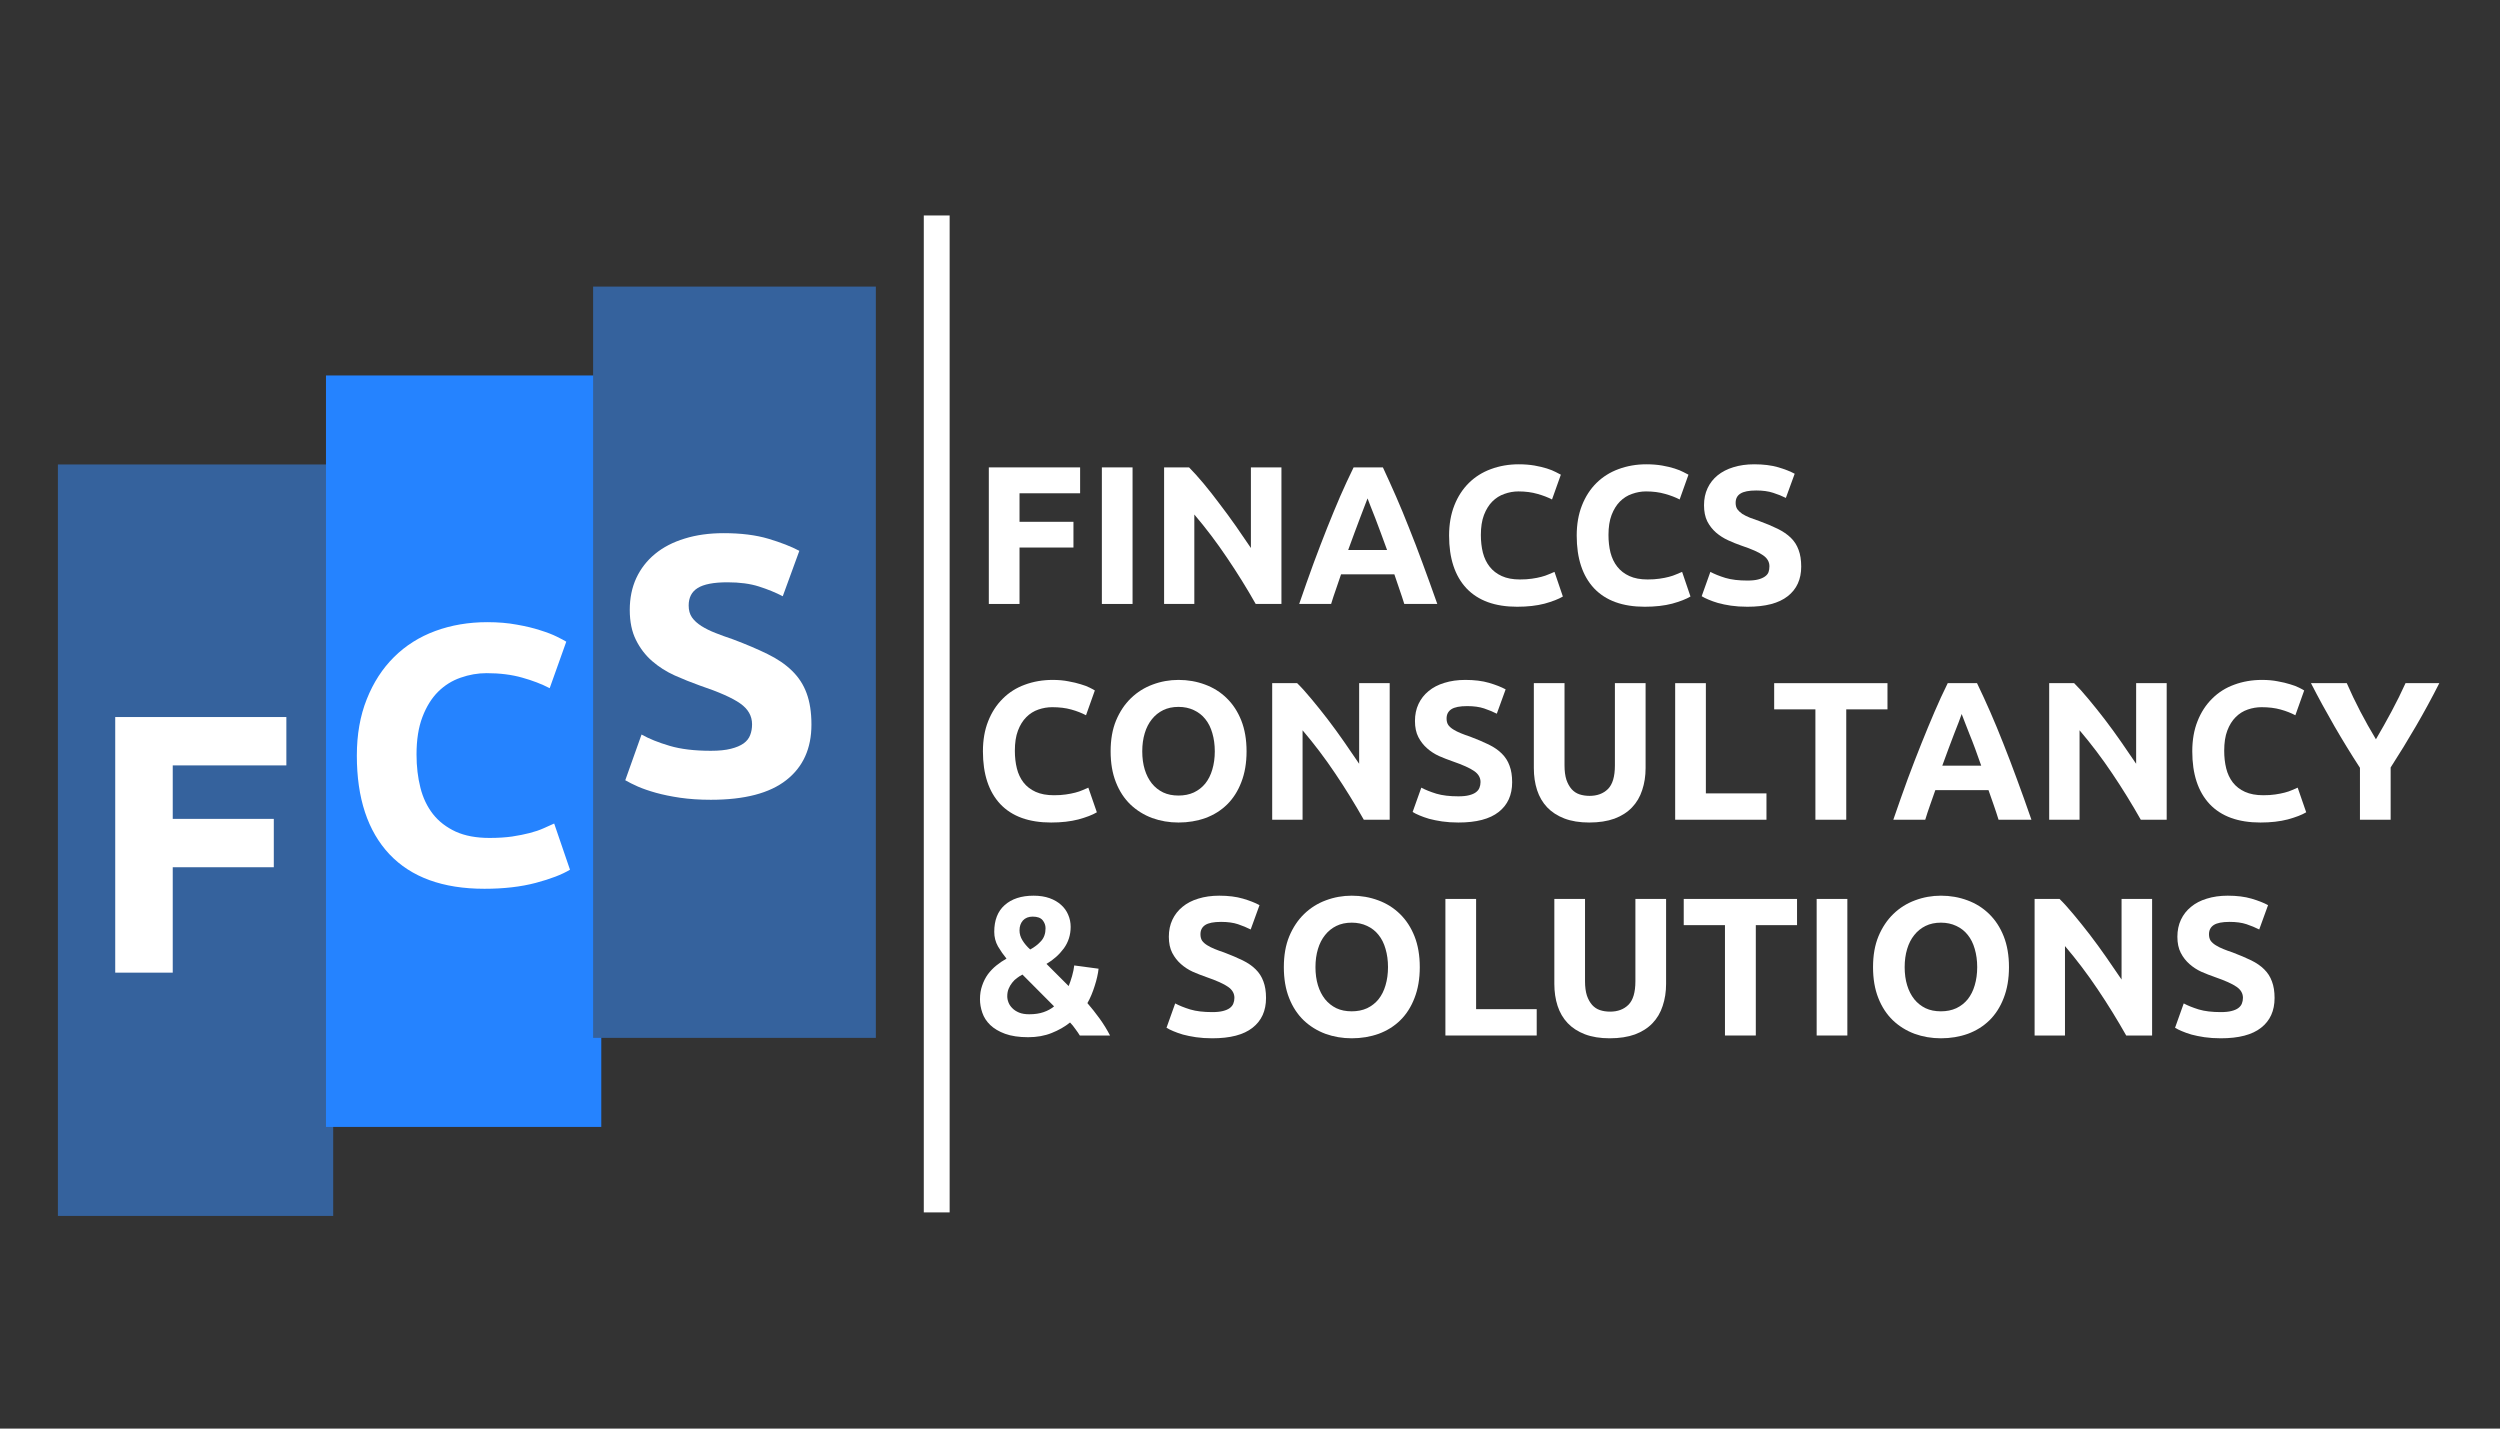 <svg xmlns="http://www.w3.org/2000/svg" xmlns:xlink="http://www.w3.org/1999/xlink" width="336" zoomAndPan="magnify" viewBox="0 0 252 144" height="192" preserveAspectRatio="xMidYMid meet" version="1.0"><rect x="0" y="0" width="252" height="144" fill="#333333" stroke="none"/><defs><g/><clipPath id="id1"><path d="M 5.836 46.816 L 33.586 46.816 L 33.586 122.566 L 5.836 122.566 Z M 5.836 46.816 " clip-rule="nonzero"/></clipPath><clipPath id="id2"><path d="M 32.859 37.848 L 60.609 37.848 L 60.609 113.598 L 32.859 113.598 Z M 32.859 37.848 " clip-rule="nonzero"/></clipPath><clipPath id="id3"><path d="M 59.785 28.875 L 88.285 28.875 L 88.285 104.625 L 59.785 104.625 Z M 59.785 28.875 " clip-rule="nonzero"/></clipPath></defs><path stroke-linecap="butt" transform="matrix(0, 2.998, -2.606, 0, 94.421, 21.718)" fill="none" stroke-linejoin="miter" d="M 0 -0 L 33.52 -0 " stroke="#ffffff" stroke-width="1" stroke-opacity="1" stroke-miterlimit="4"/><g fill="#ffffff" fill-opacity="1"><g transform="translate(98.079, 60.879)"><g><path d="M 1.594 0 L 1.594 -13.766 L 10.797 -13.766 L 10.797 -11.156 L 4.688 -11.156 L 4.688 -8.281 L 10.125 -8.281 L 10.125 -5.688 L 4.688 -5.688 L 4.688 0 Z M 1.594 0 "/></g></g></g><g fill="#ffffff" fill-opacity="1"><g transform="translate(109.474, 60.879)"><g><path d="M 1.594 -13.766 L 4.688 -13.766 L 4.688 0 L 1.594 0 Z M 1.594 -13.766 "/></g></g></g><g fill="#ffffff" fill-opacity="1"><g transform="translate(115.747, 60.879)"><g><path d="M 10.828 0 C 9.941 -1.57 8.977 -3.125 7.938 -4.656 C 6.906 -6.195 5.805 -7.648 4.641 -9.016 L 4.641 0 L 1.594 0 L 1.594 -13.766 L 4.109 -13.766 C 4.547 -13.328 5.031 -12.789 5.562 -12.156 C 6.094 -11.52 6.629 -10.836 7.172 -10.109 C 7.723 -9.391 8.27 -8.645 8.812 -7.875 C 9.352 -7.102 9.863 -6.359 10.344 -5.641 L 10.344 -13.766 L 13.422 -13.766 L 13.422 0 Z M 10.828 0 "/></g></g></g><g fill="#ffffff" fill-opacity="1"><g transform="translate(130.755, 60.879)"><g><path d="M 10.797 0 C 10.648 -0.477 10.488 -0.969 10.312 -1.469 C 10.133 -1.969 9.961 -2.473 9.797 -2.984 L 4.422 -2.984 C 4.254 -2.473 4.082 -1.969 3.906 -1.469 C 3.727 -0.969 3.566 -0.477 3.422 0 L 0.203 0 C 0.711 -1.477 1.195 -2.848 1.656 -4.109 C 2.125 -5.367 2.578 -6.551 3.016 -7.656 C 3.461 -8.77 3.898 -9.828 4.328 -10.828 C 4.766 -11.828 5.219 -12.805 5.688 -13.766 L 8.641 -13.766 C 9.086 -12.805 9.531 -11.828 9.969 -10.828 C 10.406 -9.828 10.844 -8.77 11.281 -7.656 C 11.727 -6.551 12.18 -5.367 12.641 -4.109 C 13.109 -2.848 13.602 -1.477 14.125 0 Z M 7.094 -10.641 C 7.02 -10.441 6.914 -10.172 6.781 -9.828 C 6.656 -9.484 6.504 -9.086 6.328 -8.641 C 6.16 -8.191 5.973 -7.691 5.766 -7.141 C 5.566 -6.598 5.359 -6.031 5.141 -5.438 L 9.062 -5.438 C 8.844 -6.031 8.633 -6.598 8.438 -7.141 C 8.238 -7.691 8.051 -8.191 7.875 -8.641 C 7.695 -9.086 7.539 -9.484 7.406 -9.828 C 7.27 -10.172 7.164 -10.441 7.094 -10.641 Z M 7.094 -10.641 "/></g></g></g><g fill="#ffffff" fill-opacity="1"><g transform="translate(145.068, 60.879)"><g><path d="M 7.859 0.281 C 5.629 0.281 3.926 -0.336 2.75 -1.578 C 1.582 -2.828 1 -4.598 1 -6.891 C 1 -8.023 1.176 -9.039 1.531 -9.938 C 1.883 -10.832 2.375 -11.586 3 -12.203 C 3.625 -12.816 4.363 -13.281 5.219 -13.594 C 6.082 -13.914 7.016 -14.078 8.016 -14.078 C 8.598 -14.078 9.129 -14.035 9.609 -13.953 C 10.086 -13.867 10.504 -13.77 10.859 -13.656 C 11.223 -13.539 11.52 -13.422 11.75 -13.297 C 11.988 -13.18 12.16 -13.094 12.266 -13.031 L 11.375 -10.531 C 10.957 -10.75 10.469 -10.938 9.906 -11.094 C 9.344 -11.258 8.703 -11.344 7.984 -11.344 C 7.504 -11.344 7.035 -11.258 6.578 -11.094 C 6.117 -10.938 5.711 -10.68 5.359 -10.328 C 5.016 -9.984 4.734 -9.531 4.516 -8.969 C 4.305 -8.414 4.203 -7.742 4.203 -6.953 C 4.203 -6.316 4.27 -5.723 4.406 -5.172 C 4.551 -4.617 4.781 -4.145 5.094 -3.75 C 5.406 -3.352 5.812 -3.039 6.312 -2.812 C 6.812 -2.582 7.422 -2.469 8.141 -2.469 C 8.586 -2.469 8.988 -2.492 9.344 -2.547 C 9.707 -2.598 10.023 -2.66 10.297 -2.734 C 10.578 -2.805 10.82 -2.891 11.031 -2.984 C 11.25 -3.078 11.445 -3.16 11.625 -3.234 L 12.469 -0.75 C 12.031 -0.488 11.414 -0.25 10.625 -0.031 C 9.832 0.176 8.91 0.281 7.859 0.281 Z M 7.859 0.281 "/></g></g></g><g fill="#ffffff" fill-opacity="1"><g transform="translate(157.932, 60.879)"><g><path d="M 7.859 0.281 C 5.629 0.281 3.926 -0.336 2.75 -1.578 C 1.582 -2.828 1 -4.598 1 -6.891 C 1 -8.023 1.176 -9.039 1.531 -9.938 C 1.883 -10.832 2.375 -11.586 3 -12.203 C 3.625 -12.816 4.363 -13.281 5.219 -13.594 C 6.082 -13.914 7.016 -14.078 8.016 -14.078 C 8.598 -14.078 9.129 -14.035 9.609 -13.953 C 10.086 -13.867 10.504 -13.77 10.859 -13.656 C 11.223 -13.539 11.52 -13.422 11.75 -13.297 C 11.988 -13.18 12.16 -13.094 12.266 -13.031 L 11.375 -10.531 C 10.957 -10.75 10.469 -10.938 9.906 -11.094 C 9.344 -11.258 8.703 -11.344 7.984 -11.344 C 7.504 -11.344 7.035 -11.258 6.578 -11.094 C 6.117 -10.938 5.711 -10.68 5.359 -10.328 C 5.016 -9.984 4.734 -9.531 4.516 -8.969 C 4.305 -8.414 4.203 -7.742 4.203 -6.953 C 4.203 -6.316 4.27 -5.723 4.406 -5.172 C 4.551 -4.617 4.781 -4.145 5.094 -3.75 C 5.406 -3.352 5.812 -3.039 6.312 -2.812 C 6.812 -2.582 7.422 -2.469 8.141 -2.469 C 8.586 -2.469 8.988 -2.492 9.344 -2.547 C 9.707 -2.598 10.023 -2.66 10.297 -2.734 C 10.578 -2.805 10.82 -2.891 11.031 -2.984 C 11.25 -3.078 11.445 -3.16 11.625 -3.234 L 12.469 -0.75 C 12.031 -0.488 11.414 -0.25 10.625 -0.031 C 9.832 0.176 8.91 0.281 7.859 0.281 Z M 7.859 0.281 "/></g></g></g><g fill="#ffffff" fill-opacity="1"><g transform="translate(170.796, 60.879)"><g><path d="M 5.344 -2.359 C 5.781 -2.359 6.141 -2.395 6.422 -2.469 C 6.703 -2.539 6.93 -2.641 7.109 -2.766 C 7.285 -2.891 7.406 -3.035 7.469 -3.203 C 7.531 -3.379 7.562 -3.578 7.562 -3.797 C 7.562 -4.242 7.348 -4.613 6.922 -4.906 C 6.504 -5.207 5.781 -5.531 4.75 -5.875 C 4.301 -6.031 3.848 -6.211 3.391 -6.422 C 2.941 -6.629 2.535 -6.891 2.172 -7.203 C 1.816 -7.516 1.523 -7.891 1.297 -8.328 C 1.078 -8.773 0.969 -9.316 0.969 -9.953 C 0.969 -10.586 1.086 -11.16 1.328 -11.672 C 1.566 -12.18 1.906 -12.613 2.344 -12.969 C 2.781 -13.32 3.305 -13.594 3.922 -13.781 C 4.547 -13.977 5.25 -14.078 6.031 -14.078 C 6.957 -14.078 7.758 -13.977 8.438 -13.781 C 9.113 -13.582 9.672 -13.363 10.109 -13.125 L 9.219 -10.688 C 8.832 -10.883 8.406 -11.055 7.938 -11.203 C 7.469 -11.359 6.898 -11.438 6.234 -11.438 C 5.492 -11.438 4.961 -11.332 4.641 -11.125 C 4.316 -10.926 4.156 -10.613 4.156 -10.188 C 4.156 -9.938 4.211 -9.723 4.328 -9.547 C 4.453 -9.379 4.617 -9.223 4.828 -9.078 C 5.047 -8.941 5.297 -8.816 5.578 -8.703 C 5.867 -8.598 6.188 -8.484 6.531 -8.359 C 7.25 -8.098 7.867 -7.836 8.391 -7.578 C 8.922 -7.316 9.363 -7.016 9.719 -6.672 C 10.07 -6.328 10.332 -5.922 10.5 -5.453 C 10.676 -4.992 10.766 -4.43 10.766 -3.766 C 10.766 -2.484 10.312 -1.488 9.406 -0.781 C 8.508 -0.07 7.156 0.281 5.344 0.281 C 4.727 0.281 4.176 0.242 3.688 0.172 C 3.195 0.098 2.766 0.008 2.391 -0.094 C 2.016 -0.207 1.691 -0.32 1.422 -0.438 C 1.148 -0.551 0.922 -0.664 0.734 -0.781 L 1.609 -3.234 C 2.016 -3.016 2.52 -2.812 3.125 -2.625 C 3.727 -2.445 4.469 -2.359 5.344 -2.359 Z M 5.344 -2.359 "/></g></g></g><g fill="#ffffff" fill-opacity="1"><g transform="translate(98.079, 82.629)"><g><path d="M 7.875 0.281 C 5.633 0.281 3.926 -0.336 2.75 -1.578 C 1.582 -2.828 1 -4.598 1 -6.891 C 1 -8.035 1.176 -9.051 1.531 -9.938 C 1.883 -10.832 2.375 -11.586 3 -12.203 C 3.625 -12.828 4.363 -13.297 5.219 -13.609 C 6.082 -13.93 7.02 -14.094 8.031 -14.094 C 8.613 -14.094 9.141 -14.047 9.609 -13.953 C 10.086 -13.867 10.504 -13.77 10.859 -13.656 C 11.223 -13.551 11.523 -13.438 11.766 -13.312 C 12.004 -13.195 12.176 -13.102 12.281 -13.031 L 11.391 -10.531 C 10.961 -10.758 10.469 -10.953 9.906 -11.109 C 9.344 -11.266 8.703 -11.344 7.984 -11.344 C 7.516 -11.344 7.051 -11.266 6.594 -11.109 C 6.133 -10.953 5.727 -10.695 5.375 -10.344 C 5.02 -9.988 4.738 -9.535 4.531 -8.984 C 4.32 -8.43 4.219 -7.754 4.219 -6.953 C 4.219 -6.316 4.285 -5.723 4.422 -5.172 C 4.555 -4.629 4.781 -4.156 5.094 -3.75 C 5.406 -3.352 5.812 -3.039 6.312 -2.812 C 6.82 -2.582 7.438 -2.469 8.156 -2.469 C 8.602 -2.469 9.004 -2.492 9.359 -2.547 C 9.711 -2.598 10.031 -2.66 10.312 -2.734 C 10.594 -2.805 10.836 -2.891 11.047 -2.984 C 11.266 -3.078 11.457 -3.16 11.625 -3.234 L 12.484 -0.75 C 12.047 -0.488 11.426 -0.25 10.625 -0.031 C 9.832 0.176 8.914 0.281 7.875 0.281 Z M 7.875 0.281 "/></g></g></g><g fill="#ffffff" fill-opacity="1"><g transform="translate(110.951, 82.629)"><g><path d="M 4.188 -6.891 C 4.188 -6.223 4.27 -5.613 4.438 -5.062 C 4.602 -4.52 4.844 -4.051 5.156 -3.656 C 5.469 -3.27 5.848 -2.969 6.297 -2.75 C 6.742 -2.539 7.258 -2.438 7.844 -2.438 C 8.414 -2.438 8.93 -2.539 9.391 -2.75 C 9.848 -2.969 10.234 -3.27 10.547 -3.656 C 10.859 -4.051 11.094 -4.52 11.25 -5.062 C 11.414 -5.613 11.5 -6.223 11.5 -6.891 C 11.5 -7.566 11.414 -8.18 11.25 -8.734 C 11.094 -9.285 10.859 -9.754 10.547 -10.141 C 10.234 -10.535 9.848 -10.836 9.391 -11.047 C 8.93 -11.266 8.414 -11.375 7.844 -11.375 C 7.258 -11.375 6.742 -11.266 6.297 -11.047 C 5.848 -10.828 5.469 -10.52 5.156 -10.125 C 4.844 -9.738 4.602 -9.27 4.438 -8.719 C 4.27 -8.164 4.188 -7.555 4.188 -6.891 Z M 14.703 -6.891 C 14.703 -5.711 14.523 -4.676 14.172 -3.781 C 13.828 -2.883 13.348 -2.133 12.734 -1.531 C 12.129 -0.938 11.406 -0.484 10.562 -0.172 C 9.719 0.129 8.812 0.281 7.844 0.281 C 6.906 0.281 6.02 0.129 5.188 -0.172 C 4.352 -0.484 3.625 -0.938 3 -1.531 C 2.375 -2.133 1.883 -2.883 1.531 -3.781 C 1.176 -4.676 1 -5.711 1 -6.891 C 1 -8.078 1.18 -9.113 1.547 -10 C 1.922 -10.895 2.422 -11.645 3.047 -12.25 C 3.68 -12.863 4.41 -13.32 5.234 -13.625 C 6.066 -13.938 6.938 -14.094 7.844 -14.094 C 8.789 -14.094 9.68 -13.938 10.516 -13.625 C 11.348 -13.32 12.078 -12.863 12.703 -12.25 C 13.328 -11.645 13.816 -10.895 14.172 -10 C 14.523 -9.113 14.703 -8.078 14.703 -6.891 Z M 14.703 -6.891 "/></g></g></g><g fill="#ffffff" fill-opacity="1"><g transform="translate(126.643, 82.629)"><g><path d="M 10.828 0 C 9.941 -1.57 8.984 -3.125 7.953 -4.656 C 6.922 -6.195 5.82 -7.648 4.656 -9.016 L 4.656 0 L 1.594 0 L 1.594 -13.766 L 4.109 -13.766 C 4.547 -13.336 5.031 -12.801 5.562 -12.156 C 6.094 -11.52 6.633 -10.844 7.188 -10.125 C 7.738 -9.406 8.285 -8.656 8.828 -7.875 C 9.367 -7.102 9.879 -6.359 10.359 -5.641 L 10.359 -13.766 L 13.438 -13.766 L 13.438 0 Z M 10.828 0 "/></g></g></g><g fill="#ffffff" fill-opacity="1"><g transform="translate(141.659, 82.629)"><g><path d="M 5.344 -2.359 C 5.781 -2.359 6.141 -2.395 6.422 -2.469 C 6.711 -2.539 6.941 -2.641 7.109 -2.766 C 7.285 -2.898 7.406 -3.051 7.469 -3.219 C 7.539 -3.395 7.578 -3.586 7.578 -3.797 C 7.578 -4.242 7.363 -4.613 6.938 -4.906 C 6.508 -5.207 5.781 -5.535 4.75 -5.891 C 4.301 -6.047 3.848 -6.223 3.391 -6.422 C 2.941 -6.629 2.539 -6.891 2.188 -7.203 C 1.832 -7.516 1.539 -7.891 1.312 -8.328 C 1.082 -8.773 0.969 -9.316 0.969 -9.953 C 0.969 -10.586 1.086 -11.16 1.328 -11.672 C 1.566 -12.18 1.906 -12.613 2.344 -12.969 C 2.781 -13.332 3.312 -13.609 3.938 -13.797 C 4.562 -13.992 5.266 -14.094 6.047 -14.094 C 6.973 -14.094 7.77 -13.992 8.438 -13.797 C 9.113 -13.598 9.672 -13.379 10.109 -13.141 L 9.219 -10.688 C 8.832 -10.883 8.406 -11.062 7.938 -11.219 C 7.469 -11.375 6.898 -11.453 6.234 -11.453 C 5.492 -11.453 4.961 -11.348 4.641 -11.141 C 4.316 -10.93 4.156 -10.617 4.156 -10.203 C 4.156 -9.941 4.211 -9.723 4.328 -9.547 C 4.453 -9.379 4.625 -9.227 4.844 -9.094 C 5.062 -8.957 5.312 -8.832 5.594 -8.719 C 5.875 -8.602 6.188 -8.488 6.531 -8.375 C 7.25 -8.102 7.875 -7.836 8.406 -7.578 C 8.938 -7.316 9.375 -7.016 9.719 -6.672 C 10.07 -6.328 10.332 -5.922 10.5 -5.453 C 10.676 -4.992 10.766 -4.438 10.766 -3.781 C 10.766 -2.488 10.312 -1.488 9.406 -0.781 C 8.508 -0.07 7.156 0.281 5.344 0.281 C 4.738 0.281 4.191 0.242 3.703 0.172 C 3.211 0.098 2.773 0.008 2.391 -0.094 C 2.016 -0.207 1.691 -0.32 1.422 -0.438 C 1.148 -0.551 0.922 -0.664 0.734 -0.781 L 1.609 -3.234 C 2.016 -3.016 2.52 -2.812 3.125 -2.625 C 3.727 -2.445 4.469 -2.359 5.344 -2.359 Z M 5.344 -2.359 "/></g></g></g><g fill="#ffffff" fill-opacity="1"><g transform="translate(153.22, 82.629)"><g><path d="M 6.969 0.281 C 6.008 0.281 5.176 0.145 4.469 -0.125 C 3.77 -0.395 3.191 -0.77 2.734 -1.25 C 2.273 -1.738 1.938 -2.316 1.719 -2.984 C 1.5 -3.66 1.391 -4.398 1.391 -5.203 L 1.391 -13.766 L 4.484 -13.766 L 4.484 -5.469 C 4.484 -4.906 4.547 -4.426 4.672 -4.031 C 4.805 -3.645 4.984 -3.328 5.203 -3.078 C 5.422 -2.836 5.68 -2.664 5.984 -2.562 C 6.297 -2.457 6.641 -2.406 7.016 -2.406 C 7.773 -2.406 8.391 -2.633 8.859 -3.094 C 9.328 -3.562 9.562 -4.352 9.562 -5.469 L 9.562 -13.766 L 12.656 -13.766 L 12.656 -5.203 C 12.656 -4.398 12.539 -3.66 12.312 -2.984 C 12.094 -2.305 11.75 -1.723 11.281 -1.234 C 10.82 -0.754 10.234 -0.379 9.516 -0.109 C 8.805 0.148 7.957 0.281 6.969 0.281 Z M 6.969 0.281 "/></g></g></g><g fill="#ffffff" fill-opacity="1"><g transform="translate(167.263, 82.629)"><g><path d="M 10.797 -2.656 L 10.797 0 L 1.594 0 L 1.594 -13.766 L 4.688 -13.766 L 4.688 -2.656 Z M 10.797 -2.656 "/></g></g></g><g fill="#ffffff" fill-opacity="1"><g transform="translate(178.446, 82.629)"><g><path d="M 11.812 -13.766 L 11.812 -11.125 L 7.656 -11.125 L 7.656 0 L 4.547 0 L 4.547 -11.125 L 0.391 -11.125 L 0.391 -13.766 Z M 11.812 -13.766 "/></g></g></g><g fill="#ffffff" fill-opacity="1"><g transform="translate(190.643, 82.629)"><g><path d="M 10.812 0 C 10.664 -0.477 10.504 -0.969 10.328 -1.469 C 10.148 -1.969 9.973 -2.473 9.797 -2.984 L 4.438 -2.984 C 4.258 -2.473 4.082 -1.969 3.906 -1.469 C 3.727 -0.969 3.566 -0.477 3.422 0 L 0.203 0 C 0.711 -1.477 1.195 -2.848 1.656 -4.109 C 2.125 -5.367 2.582 -6.555 3.031 -7.672 C 3.477 -8.785 3.914 -9.844 4.344 -10.844 C 4.77 -11.844 5.219 -12.816 5.688 -13.766 L 8.641 -13.766 C 9.098 -12.816 9.547 -11.844 9.984 -10.844 C 10.422 -9.844 10.859 -8.785 11.297 -7.672 C 11.742 -6.555 12.195 -5.367 12.656 -4.109 C 13.125 -2.848 13.613 -1.477 14.125 0 Z M 7.094 -10.656 C 7.031 -10.457 6.93 -10.188 6.797 -9.844 C 6.66 -9.5 6.504 -9.098 6.328 -8.641 C 6.16 -8.191 5.973 -7.695 5.766 -7.156 C 5.566 -6.613 5.359 -6.047 5.141 -5.453 L 9.062 -5.453 C 8.852 -6.047 8.648 -6.613 8.453 -7.156 C 8.254 -7.695 8.062 -8.191 7.875 -8.641 C 7.695 -9.098 7.539 -9.5 7.406 -9.844 C 7.281 -10.188 7.176 -10.457 7.094 -10.656 Z M 7.094 -10.656 "/></g></g></g><g fill="#ffffff" fill-opacity="1"><g transform="translate(204.964, 82.629)"><g><path d="M 10.828 0 C 9.941 -1.57 8.984 -3.125 7.953 -4.656 C 6.922 -6.195 5.82 -7.648 4.656 -9.016 L 4.656 0 L 1.594 0 L 1.594 -13.766 L 4.109 -13.766 C 4.547 -13.336 5.031 -12.801 5.562 -12.156 C 6.094 -11.52 6.633 -10.844 7.188 -10.125 C 7.738 -9.406 8.285 -8.656 8.828 -7.875 C 9.367 -7.102 9.879 -6.359 10.359 -5.641 L 10.359 -13.766 L 13.438 -13.766 L 13.438 0 Z M 10.828 0 "/></g></g></g><g fill="#ffffff" fill-opacity="1"><g transform="translate(219.981, 82.629)"><g><path d="M 7.875 0.281 C 5.633 0.281 3.926 -0.336 2.75 -1.578 C 1.582 -2.828 1 -4.598 1 -6.891 C 1 -8.035 1.176 -9.051 1.531 -9.938 C 1.883 -10.832 2.375 -11.586 3 -12.203 C 3.625 -12.828 4.363 -13.297 5.219 -13.609 C 6.082 -13.93 7.02 -14.094 8.031 -14.094 C 8.613 -14.094 9.141 -14.047 9.609 -13.953 C 10.086 -13.867 10.504 -13.77 10.859 -13.656 C 11.223 -13.551 11.523 -13.438 11.766 -13.312 C 12.004 -13.195 12.176 -13.102 12.281 -13.031 L 11.391 -10.531 C 10.961 -10.758 10.469 -10.953 9.906 -11.109 C 9.344 -11.266 8.703 -11.344 7.984 -11.344 C 7.516 -11.344 7.051 -11.266 6.594 -11.109 C 6.133 -10.953 5.727 -10.695 5.375 -10.344 C 5.02 -9.988 4.738 -9.535 4.531 -8.984 C 4.32 -8.43 4.219 -7.754 4.219 -6.953 C 4.219 -6.316 4.285 -5.723 4.422 -5.172 C 4.555 -4.629 4.781 -4.156 5.094 -3.75 C 5.406 -3.352 5.812 -3.039 6.312 -2.812 C 6.82 -2.582 7.438 -2.469 8.156 -2.469 C 8.602 -2.469 9.004 -2.492 9.359 -2.547 C 9.711 -2.598 10.031 -2.66 10.312 -2.734 C 10.594 -2.805 10.836 -2.891 11.047 -2.984 C 11.266 -3.078 11.457 -3.16 11.625 -3.234 L 12.484 -0.75 C 12.047 -0.488 11.426 -0.25 10.625 -0.031 C 9.832 0.176 8.914 0.281 7.875 0.281 Z M 7.875 0.281 "/></g></g></g><g fill="#ffffff" fill-opacity="1"><g transform="translate(232.852, 82.629)"><g><path d="M 6.641 -8.109 C 7.191 -9.047 7.719 -9.984 8.219 -10.922 C 8.727 -11.867 9.195 -12.816 9.625 -13.766 L 13.031 -13.766 C 12.281 -12.285 11.5 -10.848 10.688 -9.453 C 9.883 -8.066 9.031 -6.672 8.125 -5.266 L 8.125 0 L 5.031 0 L 5.031 -5.234 C 4.125 -6.629 3.266 -8.031 2.453 -9.438 C 1.641 -10.844 0.852 -12.285 0.094 -13.766 L 3.703 -13.766 C 4.117 -12.816 4.57 -11.867 5.062 -10.922 C 5.551 -9.984 6.078 -9.047 6.641 -8.109 Z M 6.641 -8.109 "/></g></g></g><g fill="#ffffff" fill-opacity="1"><g transform="translate(98.079, 104.379)"><g><path d="M 0.703 -3.656 C 0.703 -4.156 0.773 -4.613 0.922 -5.031 C 1.066 -5.457 1.258 -5.836 1.5 -6.172 C 1.75 -6.504 2.035 -6.801 2.359 -7.062 C 2.68 -7.32 3.02 -7.551 3.375 -7.75 C 3.062 -8.133 2.773 -8.547 2.516 -8.984 C 2.266 -9.43 2.141 -9.922 2.141 -10.453 C 2.141 -11.617 2.488 -12.516 3.188 -13.141 C 3.895 -13.773 4.867 -14.094 6.109 -14.094 C 6.723 -14.094 7.258 -14.008 7.719 -13.844 C 8.188 -13.676 8.578 -13.445 8.891 -13.156 C 9.203 -12.875 9.438 -12.547 9.594 -12.172 C 9.758 -11.797 9.844 -11.391 9.844 -10.953 C 9.844 -10.141 9.613 -9.414 9.156 -8.781 C 8.695 -8.156 8.113 -7.633 7.406 -7.219 L 9.641 -4.984 C 9.754 -5.254 9.867 -5.586 9.984 -5.984 C 10.098 -6.391 10.172 -6.75 10.203 -7.062 L 12.656 -6.734 C 12.633 -6.484 12.586 -6.207 12.516 -5.906 C 12.453 -5.613 12.367 -5.312 12.266 -5 C 12.172 -4.695 12.062 -4.395 11.938 -4.094 C 11.812 -3.789 11.676 -3.516 11.531 -3.266 C 11.945 -2.785 12.359 -2.266 12.766 -1.703 C 13.172 -1.141 13.52 -0.57 13.812 0 L 10.766 0 C 10.66 -0.176 10.516 -0.391 10.328 -0.641 C 10.148 -0.898 9.969 -1.125 9.781 -1.312 C 9.25 -0.883 8.629 -0.531 7.922 -0.25 C 7.223 0.031 6.438 0.172 5.562 0.172 C 4.633 0.172 3.859 0.055 3.234 -0.172 C 2.617 -0.398 2.117 -0.695 1.734 -1.062 C 1.359 -1.426 1.094 -1.836 0.938 -2.297 C 0.781 -2.754 0.703 -3.207 0.703 -3.656 Z M 3.453 -3.953 C 3.453 -3.754 3.492 -3.547 3.578 -3.328 C 3.66 -3.117 3.789 -2.926 3.969 -2.75 C 4.145 -2.57 4.367 -2.426 4.641 -2.312 C 4.922 -2.195 5.266 -2.141 5.672 -2.141 C 6.223 -2.141 6.707 -2.211 7.125 -2.359 C 7.539 -2.504 7.891 -2.695 8.172 -2.938 L 4.984 -6.141 C 4.797 -6.047 4.613 -5.93 4.438 -5.797 C 4.258 -5.672 4.098 -5.516 3.953 -5.328 C 3.805 -5.148 3.688 -4.945 3.594 -4.719 C 3.5 -4.5 3.453 -4.242 3.453 -3.953 Z M 7.312 -10.812 C 7.312 -11.113 7.211 -11.383 7.016 -11.625 C 6.816 -11.863 6.484 -11.984 6.016 -11.984 C 5.598 -11.984 5.27 -11.852 5.031 -11.594 C 4.801 -11.332 4.688 -11 4.688 -10.594 C 4.688 -10.25 4.785 -9.914 4.984 -9.594 C 5.18 -9.27 5.441 -8.961 5.766 -8.672 C 6.191 -8.898 6.555 -9.18 6.859 -9.516 C 7.16 -9.848 7.312 -10.281 7.312 -10.812 Z M 7.312 -10.812 "/></g></g></g><g fill="#ffffff" fill-opacity="1"><g transform="translate(112.083, 104.379)"><g/></g></g><g fill="#ffffff" fill-opacity="1"><g transform="translate(116.85, 104.379)"><g><path d="M 5.344 -2.359 C 5.781 -2.359 6.141 -2.395 6.422 -2.469 C 6.711 -2.539 6.941 -2.641 7.109 -2.766 C 7.285 -2.898 7.406 -3.051 7.469 -3.219 C 7.539 -3.395 7.578 -3.586 7.578 -3.797 C 7.578 -4.242 7.363 -4.613 6.938 -4.906 C 6.508 -5.207 5.781 -5.535 4.75 -5.891 C 4.301 -6.047 3.848 -6.223 3.391 -6.422 C 2.941 -6.629 2.539 -6.891 2.188 -7.203 C 1.832 -7.516 1.539 -7.891 1.312 -8.328 C 1.082 -8.773 0.969 -9.316 0.969 -9.953 C 0.969 -10.586 1.086 -11.16 1.328 -11.672 C 1.566 -12.18 1.906 -12.613 2.344 -12.969 C 2.781 -13.332 3.312 -13.609 3.938 -13.797 C 4.562 -13.992 5.266 -14.094 6.047 -14.094 C 6.973 -14.094 7.77 -13.992 8.438 -13.797 C 9.113 -13.598 9.672 -13.379 10.109 -13.141 L 9.219 -10.688 C 8.832 -10.883 8.406 -11.062 7.938 -11.219 C 7.469 -11.375 6.898 -11.453 6.234 -11.453 C 5.492 -11.453 4.961 -11.348 4.641 -11.141 C 4.316 -10.93 4.156 -10.617 4.156 -10.203 C 4.156 -9.941 4.211 -9.723 4.328 -9.547 C 4.453 -9.379 4.625 -9.227 4.844 -9.094 C 5.062 -8.957 5.312 -8.832 5.594 -8.719 C 5.875 -8.602 6.188 -8.488 6.531 -8.375 C 7.25 -8.102 7.875 -7.836 8.406 -7.578 C 8.938 -7.316 9.375 -7.016 9.719 -6.672 C 10.07 -6.328 10.332 -5.922 10.5 -5.453 C 10.676 -4.992 10.766 -4.438 10.766 -3.781 C 10.766 -2.488 10.312 -1.488 9.406 -0.781 C 8.508 -0.07 7.156 0.281 5.344 0.281 C 4.738 0.281 4.191 0.242 3.703 0.172 C 3.211 0.098 2.773 0.008 2.391 -0.094 C 2.016 -0.207 1.691 -0.32 1.422 -0.438 C 1.148 -0.551 0.922 -0.664 0.734 -0.781 L 1.609 -3.234 C 2.016 -3.016 2.52 -2.812 3.125 -2.625 C 3.727 -2.445 4.469 -2.359 5.344 -2.359 Z M 5.344 -2.359 "/></g></g></g><g fill="#ffffff" fill-opacity="1"><g transform="translate(128.411, 104.379)"><g><path d="M 4.188 -6.891 C 4.188 -6.223 4.27 -5.613 4.438 -5.062 C 4.602 -4.52 4.844 -4.051 5.156 -3.656 C 5.469 -3.27 5.848 -2.969 6.297 -2.75 C 6.742 -2.539 7.258 -2.438 7.844 -2.438 C 8.414 -2.438 8.93 -2.539 9.391 -2.75 C 9.848 -2.969 10.234 -3.27 10.547 -3.656 C 10.859 -4.051 11.094 -4.52 11.25 -5.062 C 11.414 -5.613 11.5 -6.223 11.5 -6.891 C 11.5 -7.566 11.414 -8.18 11.25 -8.734 C 11.094 -9.285 10.859 -9.754 10.547 -10.141 C 10.234 -10.535 9.848 -10.836 9.391 -11.047 C 8.93 -11.266 8.414 -11.375 7.844 -11.375 C 7.258 -11.375 6.742 -11.266 6.297 -11.047 C 5.848 -10.828 5.469 -10.52 5.156 -10.125 C 4.844 -9.738 4.602 -9.27 4.438 -8.719 C 4.27 -8.164 4.188 -7.555 4.188 -6.891 Z M 14.703 -6.891 C 14.703 -5.711 14.523 -4.676 14.172 -3.781 C 13.828 -2.883 13.348 -2.133 12.734 -1.531 C 12.129 -0.938 11.406 -0.484 10.562 -0.172 C 9.719 0.129 8.812 0.281 7.844 0.281 C 6.906 0.281 6.02 0.129 5.188 -0.172 C 4.352 -0.484 3.625 -0.938 3 -1.531 C 2.375 -2.133 1.883 -2.883 1.531 -3.781 C 1.176 -4.676 1 -5.711 1 -6.891 C 1 -8.078 1.18 -9.113 1.547 -10 C 1.922 -10.895 2.422 -11.645 3.047 -12.25 C 3.68 -12.863 4.41 -13.32 5.234 -13.625 C 6.066 -13.938 6.938 -14.094 7.844 -14.094 C 8.789 -14.094 9.68 -13.938 10.516 -13.625 C 11.348 -13.32 12.078 -12.863 12.703 -12.25 C 13.328 -11.645 13.816 -10.895 14.172 -10 C 14.523 -9.113 14.703 -8.078 14.703 -6.891 Z M 14.703 -6.891 "/></g></g></g><g fill="#ffffff" fill-opacity="1"><g transform="translate(144.103, 104.379)"><g><path d="M 10.797 -2.656 L 10.797 0 L 1.594 0 L 1.594 -13.766 L 4.688 -13.766 L 4.688 -2.656 Z M 10.797 -2.656 "/></g></g></g><g fill="#ffffff" fill-opacity="1"><g transform="translate(155.286, 104.379)"><g><path d="M 6.969 0.281 C 6.008 0.281 5.176 0.145 4.469 -0.125 C 3.77 -0.395 3.191 -0.77 2.734 -1.25 C 2.273 -1.738 1.938 -2.316 1.719 -2.984 C 1.5 -3.66 1.391 -4.398 1.391 -5.203 L 1.391 -13.766 L 4.484 -13.766 L 4.484 -5.469 C 4.484 -4.906 4.547 -4.426 4.672 -4.031 C 4.805 -3.645 4.984 -3.328 5.203 -3.078 C 5.422 -2.836 5.68 -2.664 5.984 -2.562 C 6.297 -2.457 6.641 -2.406 7.016 -2.406 C 7.773 -2.406 8.391 -2.633 8.859 -3.094 C 9.328 -3.562 9.562 -4.352 9.562 -5.469 L 9.562 -13.766 L 12.656 -13.766 L 12.656 -5.203 C 12.656 -4.398 12.539 -3.66 12.312 -2.984 C 12.094 -2.305 11.75 -1.723 11.281 -1.234 C 10.82 -0.754 10.234 -0.379 9.516 -0.109 C 8.805 0.148 7.957 0.281 6.969 0.281 Z M 6.969 0.281 "/></g></g></g><g fill="#ffffff" fill-opacity="1"><g transform="translate(169.329, 104.379)"><g><path d="M 11.812 -13.766 L 11.812 -11.125 L 7.656 -11.125 L 7.656 0 L 4.547 0 L 4.547 -11.125 L 0.391 -11.125 L 0.391 -13.766 Z M 11.812 -13.766 "/></g></g></g><g fill="#ffffff" fill-opacity="1"><g transform="translate(181.525, 104.379)"><g><path d="M 1.594 -13.766 L 4.688 -13.766 L 4.688 0 L 1.594 0 Z M 1.594 -13.766 "/></g></g></g><g fill="#ffffff" fill-opacity="1"><g transform="translate(187.802, 104.379)"><g><path d="M 4.188 -6.891 C 4.188 -6.223 4.27 -5.613 4.438 -5.062 C 4.602 -4.52 4.844 -4.051 5.156 -3.656 C 5.469 -3.27 5.848 -2.969 6.297 -2.75 C 6.742 -2.539 7.258 -2.438 7.844 -2.438 C 8.414 -2.438 8.93 -2.539 9.391 -2.75 C 9.848 -2.969 10.234 -3.27 10.547 -3.656 C 10.859 -4.051 11.094 -4.52 11.25 -5.062 C 11.414 -5.613 11.5 -6.223 11.5 -6.891 C 11.5 -7.566 11.414 -8.18 11.25 -8.734 C 11.094 -9.285 10.859 -9.754 10.547 -10.141 C 10.234 -10.535 9.848 -10.836 9.391 -11.047 C 8.93 -11.266 8.414 -11.375 7.844 -11.375 C 7.258 -11.375 6.742 -11.266 6.297 -11.047 C 5.848 -10.828 5.469 -10.52 5.156 -10.125 C 4.844 -9.738 4.602 -9.27 4.438 -8.719 C 4.27 -8.164 4.188 -7.555 4.188 -6.891 Z M 14.703 -6.891 C 14.703 -5.711 14.523 -4.676 14.172 -3.781 C 13.828 -2.883 13.348 -2.133 12.734 -1.531 C 12.129 -0.938 11.406 -0.484 10.562 -0.172 C 9.719 0.129 8.812 0.281 7.844 0.281 C 6.906 0.281 6.02 0.129 5.188 -0.172 C 4.352 -0.484 3.625 -0.938 3 -1.531 C 2.375 -2.133 1.883 -2.883 1.531 -3.781 C 1.176 -4.676 1 -5.711 1 -6.891 C 1 -8.078 1.18 -9.113 1.547 -10 C 1.922 -10.895 2.422 -11.645 3.047 -12.25 C 3.68 -12.863 4.41 -13.32 5.234 -13.625 C 6.066 -13.938 6.938 -14.094 7.844 -14.094 C 8.789 -14.094 9.68 -13.938 10.516 -13.625 C 11.348 -13.32 12.078 -12.863 12.703 -12.25 C 13.328 -11.645 13.816 -10.895 14.172 -10 C 14.523 -9.113 14.703 -8.078 14.703 -6.891 Z M 14.703 -6.891 "/></g></g></g><g fill="#ffffff" fill-opacity="1"><g transform="translate(203.494, 104.379)"><g><path d="M 10.828 0 C 9.941 -1.57 8.984 -3.125 7.953 -4.656 C 6.922 -6.195 5.82 -7.648 4.656 -9.016 L 4.656 0 L 1.594 0 L 1.594 -13.766 L 4.109 -13.766 C 4.547 -13.336 5.031 -12.801 5.562 -12.156 C 6.094 -11.52 6.633 -10.844 7.188 -10.125 C 7.738 -9.406 8.285 -8.656 8.828 -7.875 C 9.367 -7.102 9.879 -6.359 10.359 -5.641 L 10.359 -13.766 L 13.438 -13.766 L 13.438 0 Z M 10.828 0 "/></g></g></g><g fill="#ffffff" fill-opacity="1"><g transform="translate(218.511, 104.379)"><g><path d="M 5.344 -2.359 C 5.781 -2.359 6.141 -2.395 6.422 -2.469 C 6.711 -2.539 6.941 -2.641 7.109 -2.766 C 7.285 -2.898 7.406 -3.051 7.469 -3.219 C 7.539 -3.395 7.578 -3.586 7.578 -3.797 C 7.578 -4.242 7.363 -4.613 6.938 -4.906 C 6.508 -5.207 5.781 -5.535 4.75 -5.891 C 4.301 -6.047 3.848 -6.223 3.391 -6.422 C 2.941 -6.629 2.539 -6.891 2.188 -7.203 C 1.832 -7.516 1.539 -7.891 1.312 -8.328 C 1.082 -8.773 0.969 -9.316 0.969 -9.953 C 0.969 -10.586 1.086 -11.16 1.328 -11.672 C 1.566 -12.18 1.906 -12.613 2.344 -12.969 C 2.781 -13.332 3.312 -13.609 3.938 -13.797 C 4.562 -13.992 5.266 -14.094 6.047 -14.094 C 6.973 -14.094 7.77 -13.992 8.438 -13.797 C 9.113 -13.598 9.672 -13.379 10.109 -13.141 L 9.219 -10.688 C 8.832 -10.883 8.406 -11.062 7.938 -11.219 C 7.469 -11.375 6.898 -11.453 6.234 -11.453 C 5.492 -11.453 4.961 -11.348 4.641 -11.141 C 4.316 -10.93 4.156 -10.617 4.156 -10.203 C 4.156 -9.941 4.211 -9.723 4.328 -9.547 C 4.453 -9.379 4.625 -9.227 4.844 -9.094 C 5.062 -8.957 5.312 -8.832 5.594 -8.719 C 5.875 -8.602 6.188 -8.488 6.531 -8.375 C 7.25 -8.102 7.875 -7.836 8.406 -7.578 C 8.938 -7.316 9.375 -7.016 9.719 -6.672 C 10.07 -6.328 10.332 -5.922 10.5 -5.453 C 10.676 -4.992 10.766 -4.438 10.766 -3.781 C 10.766 -2.488 10.312 -1.488 9.406 -0.781 C 8.508 -0.07 7.156 0.281 5.344 0.281 C 4.738 0.281 4.191 0.242 3.703 0.172 C 3.211 0.098 2.773 0.008 2.391 -0.094 C 2.016 -0.207 1.691 -0.32 1.422 -0.438 C 1.148 -0.551 0.922 -0.664 0.734 -0.781 L 1.609 -3.234 C 2.016 -3.016 2.52 -2.812 3.125 -2.625 C 3.727 -2.445 4.469 -2.359 5.344 -2.359 Z M 5.344 -2.359 "/></g></g></g><g clip-path="url(#id1)"><path fill="#35629d" d="M 5.836 46.816 L 33.586 46.816 L 33.586 122.566 L 5.836 122.566 L 5.836 46.816 " fill-opacity="1" fill-rule="nonzero"/></g><g fill="#ffffff" fill-opacity="1"><g transform="translate(8.646, 98.043)"><g><path d="M 2.969 0 L 2.969 -25.766 L 20.219 -25.766 L 20.219 -20.891 L 8.766 -20.891 L 8.766 -15.5 L 18.953 -15.5 L 18.953 -10.625 L 8.766 -10.625 L 8.766 0 Z M 2.969 0 "/></g></g></g><g clip-path="url(#id2)"><path fill="#2583ff" d="M 32.859 37.848 L 60.609 37.848 L 60.609 113.598 L 32.859 113.598 L 32.859 37.848 " fill-opacity="1" fill-rule="nonzero"/></g><g fill="#ffffff" fill-opacity="1"><g transform="translate(34.111, 89.073)"><g><path d="M 14.719 0.516 C 10.531 0.516 7.336 -0.645 5.141 -2.969 C 2.953 -5.301 1.859 -8.613 1.859 -12.906 C 1.859 -15.031 2.191 -16.926 2.859 -18.594 C 3.523 -20.27 4.441 -21.688 5.609 -22.844 C 6.773 -24 8.16 -24.875 9.766 -25.469 C 11.379 -26.062 13.129 -26.359 15.016 -26.359 C 16.109 -26.359 17.098 -26.273 17.984 -26.109 C 18.879 -25.953 19.66 -25.766 20.328 -25.547 C 21.004 -25.336 21.562 -25.125 22 -24.906 C 22.445 -24.688 22.77 -24.516 22.969 -24.391 L 21.297 -19.703 C 20.504 -20.117 19.582 -20.473 18.531 -20.766 C 17.477 -21.066 16.281 -21.219 14.938 -21.219 C 14.051 -21.219 13.18 -21.066 12.328 -20.766 C 11.473 -20.473 10.711 -20 10.047 -19.344 C 9.391 -18.688 8.863 -17.836 8.469 -16.797 C 8.07 -15.754 7.875 -14.492 7.875 -13.016 C 7.875 -11.816 8.004 -10.703 8.266 -9.672 C 8.523 -8.648 8.945 -7.766 9.531 -7.016 C 10.113 -6.273 10.875 -5.688 11.812 -5.25 C 12.758 -4.82 13.898 -4.609 15.234 -4.609 C 16.078 -4.609 16.832 -4.656 17.5 -4.75 C 18.176 -4.852 18.773 -4.973 19.297 -5.109 C 19.816 -5.242 20.273 -5.398 20.672 -5.578 C 21.066 -5.754 21.426 -5.914 21.75 -6.062 L 23.344 -1.406 C 22.531 -0.914 21.379 -0.473 19.891 -0.078 C 18.398 0.316 16.676 0.516 14.719 0.516 Z M 14.719 0.516 "/></g></g></g><g clip-path="url(#id3)"><path fill="#35629d" d="M 59.785 28.887 L 88.285 28.887 L 88.285 104.617 L 59.785 104.617 L 59.785 28.887 " fill-opacity="1" fill-rule="nonzero"/></g><g fill="#ffffff" fill-opacity="1"><g transform="translate(61.652, 80.102)"><g><path d="M 10 -4.422 C 10.812 -4.422 11.484 -4.488 12.016 -4.625 C 12.555 -4.758 12.988 -4.941 13.312 -5.172 C 13.633 -5.41 13.852 -5.691 13.969 -6.016 C 14.094 -6.336 14.156 -6.695 14.156 -7.094 C 14.156 -7.938 13.758 -8.633 12.969 -9.188 C 12.176 -9.75 10.816 -10.352 8.891 -11 C 8.047 -11.301 7.203 -11.641 6.359 -12.016 C 5.516 -12.398 4.754 -12.883 4.078 -13.469 C 3.41 -14.051 2.867 -14.758 2.453 -15.594 C 2.035 -16.426 1.828 -17.438 1.828 -18.625 C 1.828 -19.812 2.047 -20.879 2.484 -21.828 C 2.93 -22.785 3.562 -23.598 4.375 -24.266 C 5.195 -24.941 6.191 -25.457 7.359 -25.812 C 8.523 -26.176 9.836 -26.359 11.297 -26.359 C 13.035 -26.359 14.535 -26.172 15.797 -25.797 C 17.055 -25.422 18.098 -25.016 18.922 -24.578 L 17.25 -20 C 16.531 -20.375 15.727 -20.703 14.844 -20.984 C 13.969 -21.266 12.91 -21.406 11.672 -21.406 C 10.285 -21.406 9.285 -21.211 8.672 -20.828 C 8.066 -20.453 7.766 -19.863 7.766 -19.062 C 7.766 -18.594 7.875 -18.195 8.094 -17.875 C 8.32 -17.551 8.641 -17.258 9.047 -17 C 9.461 -16.738 9.938 -16.504 10.469 -16.297 C 11 -16.086 11.586 -15.875 12.234 -15.656 C 13.566 -15.156 14.727 -14.66 15.719 -14.172 C 16.707 -13.691 17.531 -13.129 18.188 -12.484 C 18.852 -11.836 19.344 -11.082 19.656 -10.219 C 19.977 -9.352 20.141 -8.301 20.141 -7.062 C 20.141 -4.656 19.297 -2.789 17.609 -1.469 C 15.93 -0.145 13.395 0.516 10 0.516 C 8.863 0.516 7.832 0.445 6.906 0.312 C 5.988 0.176 5.176 0.008 4.469 -0.188 C 3.77 -0.383 3.164 -0.594 2.656 -0.812 C 2.145 -1.039 1.719 -1.254 1.375 -1.453 L 3.016 -6.062 C 3.773 -5.633 4.719 -5.254 5.844 -4.922 C 6.977 -4.586 8.363 -4.422 10 -4.422 Z M 10 -4.422 "/></g></g></g></svg>
